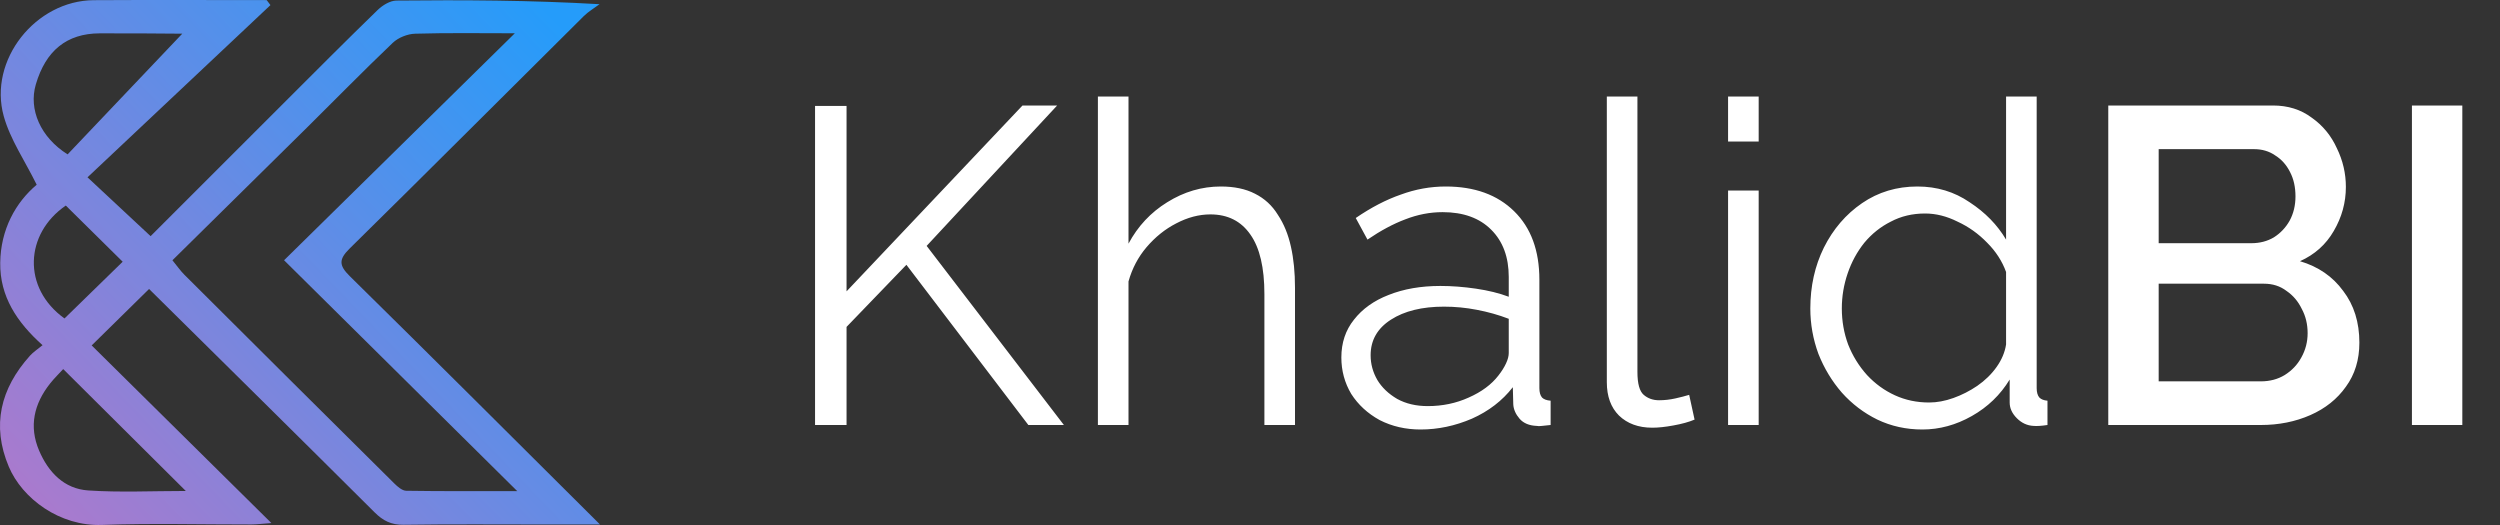<svg width="100" height="21" viewBox="0 0 100 21" fill="none" xmlns="http://www.w3.org/2000/svg">
<rect x="0" y="0" width="100" height="21" fill="#333333" stroke="none"/>
<g clip-path="url(#clip0_68_7)">
<path d="M5.963 11.559C5.203 12.306 4.445 13.052 3.667 13.817C6.005 16.127 8.369 18.464 10.855 20.922C10.473 20.95 10.266 20.977 10.06 20.978C8.067 20.981 6.072 20.924 4.082 20.997C2.386 21.06 0.889 19.939 0.353 18.67C-0.346 17.015 0.022 15.54 1.197 14.23C1.328 14.084 1.5 13.974 1.702 13.807C0.675 12.889 -0.008 11.857 0.009 10.512C0.026 9.176 0.625 8.099 1.468 7.389C0.993 6.425 0.408 5.579 0.149 4.644C-0.473 2.401 1.425 0.022 3.749 0.007C6.055 -0.007 8.362 0.004 10.668 0.004C10.718 0.071 10.768 0.138 10.818 0.204C8.388 2.492 5.957 4.779 3.5 7.093C4.453 7.981 5.212 8.69 6.024 9.446C7.741 7.73 9.544 5.926 11.349 4.124C12.598 2.878 13.841 1.627 15.107 0.399C15.301 0.212 15.601 0.026 15.854 0.023C18.517 -0.004 21.18 0.006 23.982 0.168C23.772 0.325 23.539 0.459 23.354 0.642C20.232 3.74 17.125 6.854 13.989 9.938C13.544 10.376 13.554 10.616 13.995 11.05C17.305 14.306 20.59 17.588 24 20.979C23.188 20.979 22.508 20.979 21.828 20.979C19.935 20.979 18.041 20.962 16.149 20.991C15.655 20.999 15.323 20.832 14.985 20.495C11.976 17.497 8.952 14.515 5.963 11.559ZM11.363 10.41C14.52 7.304 17.54 4.334 20.593 1.331C19.236 1.331 17.92 1.309 16.605 1.348C16.3 1.357 15.931 1.504 15.712 1.712C14.543 2.825 13.415 3.98 12.267 5.115C10.486 6.876 8.701 8.632 6.897 10.411C7.093 10.65 7.217 10.832 7.371 10.985C10.167 13.772 12.966 16.557 15.77 19.336C15.902 19.467 16.087 19.628 16.249 19.631C17.706 19.654 19.164 19.644 20.689 19.644C17.607 16.593 14.595 13.61 11.363 10.41ZM7.32 1.317C7.393 1.416 7.366 1.348 7.339 1.348C6.219 1.339 5.099 1.329 3.98 1.334C2.672 1.341 1.83 2.023 1.433 3.377C1.138 4.379 1.622 5.496 2.704 6.175C4.227 4.573 5.764 2.955 7.32 1.317ZM7.432 19.639C5.757 17.973 4.161 16.387 2.528 14.763C2.37 14.937 2.173 15.127 2.004 15.34C1.362 16.151 1.149 17.051 1.564 18.023C1.932 18.885 2.561 19.553 3.528 19.618C4.806 19.703 6.094 19.639 7.432 19.639ZM2.632 8.222C0.995 9.345 0.878 11.518 2.58 12.738C3.358 11.98 4.129 11.227 4.907 10.469C4.141 9.713 3.386 8.968 2.632 8.222Z" fill="url(#paint0_linear_68_7)"/>
</g>
<path d="M32.602 17V4.238H33.862V11.654L40.9 4.22H42.286L37.066 9.836L42.556 17H41.134L36.256 10.592L33.862 13.076V17H32.602ZM51.8 17H50.576V11.762C50.576 10.706 50.39 9.914 50.018 9.386C49.646 8.846 49.112 8.576 48.416 8.576C47.96 8.576 47.504 8.696 47.048 8.936C46.604 9.164 46.208 9.482 45.86 9.89C45.524 10.286 45.284 10.742 45.14 11.258V17H43.916V3.86H45.14V9.746C45.512 9.05 46.028 8.498 46.688 8.09C47.36 7.67 48.074 7.46 48.83 7.46C49.37 7.46 49.826 7.556 50.198 7.748C50.582 7.94 50.888 8.222 51.116 8.594C51.356 8.954 51.53 9.38 51.638 9.872C51.746 10.352 51.8 10.898 51.8 11.51V17ZM53.654 14.3C53.654 13.712 53.822 13.208 54.158 12.788C54.495 12.356 54.956 12.026 55.544 11.798C56.145 11.558 56.834 11.438 57.614 11.438C58.071 11.438 58.544 11.474 59.036 11.546C59.529 11.618 59.967 11.726 60.35 11.87V11.078C60.35 10.286 60.117 9.656 59.648 9.188C59.181 8.72 58.532 8.486 57.705 8.486C57.2 8.486 56.703 8.582 56.211 8.774C55.73 8.954 55.227 9.224 54.699 9.584L54.23 8.72C54.843 8.3 55.443 7.988 56.031 7.784C56.618 7.568 57.218 7.46 57.831 7.46C58.983 7.46 59.895 7.79 60.566 8.45C61.239 9.11 61.575 10.022 61.575 11.186V15.524C61.575 15.692 61.611 15.818 61.682 15.902C61.755 15.974 61.868 16.016 62.025 16.028V17C61.892 17.012 61.779 17.024 61.682 17.036C61.587 17.048 61.514 17.048 61.467 17.036C61.166 17.024 60.938 16.928 60.782 16.748C60.627 16.568 60.542 16.376 60.531 16.172L60.513 15.488C60.093 16.028 59.547 16.448 58.874 16.748C58.203 17.036 57.519 17.18 56.822 17.18C56.222 17.18 55.676 17.054 55.184 16.802C54.705 16.538 54.327 16.19 54.05 15.758C53.786 15.314 53.654 14.828 53.654 14.3ZM59.937 15.02C60.069 14.852 60.17 14.69 60.242 14.534C60.315 14.378 60.35 14.24 60.35 14.12V12.752C59.943 12.596 59.517 12.476 59.072 12.392C58.641 12.308 58.203 12.266 57.758 12.266C56.883 12.266 56.175 12.44 55.635 12.788C55.094 13.136 54.825 13.61 54.825 14.21C54.825 14.558 54.914 14.888 55.094 15.2C55.275 15.5 55.538 15.752 55.886 15.956C56.234 16.148 56.642 16.244 57.111 16.244C57.699 16.244 58.245 16.13 58.748 15.902C59.264 15.674 59.66 15.38 59.937 15.02ZM64.273 3.86H65.497V14.876C65.497 15.344 65.581 15.65 65.749 15.794C65.917 15.938 66.121 16.01 66.361 16.01C66.577 16.01 66.793 15.986 67.009 15.938C67.225 15.89 67.411 15.842 67.567 15.794L67.783 16.784C67.555 16.88 67.273 16.958 66.937 17.018C66.613 17.078 66.331 17.108 66.091 17.108C65.539 17.108 65.095 16.946 64.759 16.622C64.435 16.298 64.273 15.854 64.273 15.29V3.86ZM69.123 17V7.622H70.347V17H69.123ZM69.123 5.66V3.86H70.347V5.66H69.123ZM72.413 12.338C72.413 11.45 72.593 10.64 72.953 9.908C73.325 9.164 73.835 8.57 74.483 8.126C75.131 7.682 75.869 7.46 76.697 7.46C77.477 7.46 78.173 7.67 78.785 8.09C79.409 8.498 79.895 8.996 80.243 9.584V3.86H81.467V15.524C81.467 15.692 81.503 15.818 81.575 15.902C81.647 15.974 81.755 16.016 81.899 16.028V17C81.659 17.036 81.473 17.048 81.341 17.036C81.089 17.024 80.867 16.922 80.675 16.73C80.483 16.538 80.387 16.328 80.387 16.1V15.182C80.015 15.794 79.511 16.28 78.875 16.64C78.239 17 77.579 17.18 76.895 17.18C76.247 17.18 75.647 17.048 75.095 16.784C74.555 16.52 74.081 16.16 73.673 15.704C73.277 15.248 72.965 14.732 72.737 14.156C72.521 13.568 72.413 12.962 72.413 12.338ZM80.243 13.778V10.88C80.087 10.448 79.835 10.058 79.487 9.71C79.139 9.35 78.743 9.068 78.299 8.864C77.867 8.648 77.435 8.54 77.003 8.54C76.499 8.54 76.043 8.648 75.635 8.864C75.227 9.068 74.873 9.35 74.573 9.71C74.285 10.07 74.063 10.478 73.907 10.934C73.751 11.39 73.673 11.858 73.673 12.338C73.673 12.842 73.757 13.322 73.925 13.778C74.105 14.234 74.357 14.642 74.681 15.002C75.005 15.35 75.377 15.62 75.797 15.812C76.217 16.004 76.673 16.1 77.165 16.1C77.477 16.1 77.801 16.04 78.137 15.92C78.473 15.8 78.791 15.638 79.091 15.434C79.403 15.218 79.661 14.966 79.865 14.678C80.069 14.39 80.195 14.09 80.243 13.778ZM94.375 13.706C94.375 14.39 94.195 14.978 93.835 15.47C93.487 15.962 93.013 16.34 92.413 16.604C91.813 16.868 91.153 17 90.433 17H84.331V4.22H90.919C91.519 4.22 92.035 4.382 92.467 4.706C92.911 5.018 93.247 5.426 93.475 5.93C93.715 6.422 93.835 6.938 93.835 7.478C93.835 8.102 93.673 8.69 93.349 9.242C93.037 9.782 92.587 10.184 91.999 10.448C92.731 10.664 93.307 11.06 93.727 11.636C94.159 12.2 94.375 12.89 94.375 13.706ZM92.305 13.328C92.305 12.968 92.227 12.644 92.071 12.356C91.927 12.056 91.723 11.816 91.459 11.636C91.207 11.444 90.907 11.348 90.559 11.348H86.347V15.254H90.433C90.793 15.254 91.111 15.17 91.387 15.002C91.675 14.822 91.897 14.588 92.053 14.3C92.221 14 92.305 13.676 92.305 13.328ZM86.347 5.966V9.728H90.055C90.391 9.728 90.691 9.65 90.955 9.494C91.219 9.326 91.429 9.104 91.585 8.828C91.741 8.54 91.819 8.216 91.819 7.856C91.819 7.484 91.747 7.16 91.603 6.884C91.459 6.596 91.261 6.374 91.009 6.218C90.769 6.05 90.487 5.966 90.163 5.966H86.347ZM96.477 17V4.22H98.493V17H96.477Z" fill="white"/>
<defs>
<linearGradient id="paint0_linear_68_7" x1="21.474" y1="-6.90064e-07" x2="-0.157" y2="20.837" gradientUnits="userSpaceOnUse">
<stop stop-color="#259CFA"/>
<stop offset="1" stop-color="#B178CB"/>
</linearGradient>
<clipPath id="clip0_68_7">
<rect width="24" height="21" fill="white"/>
</clipPath>
</defs>
</svg>
